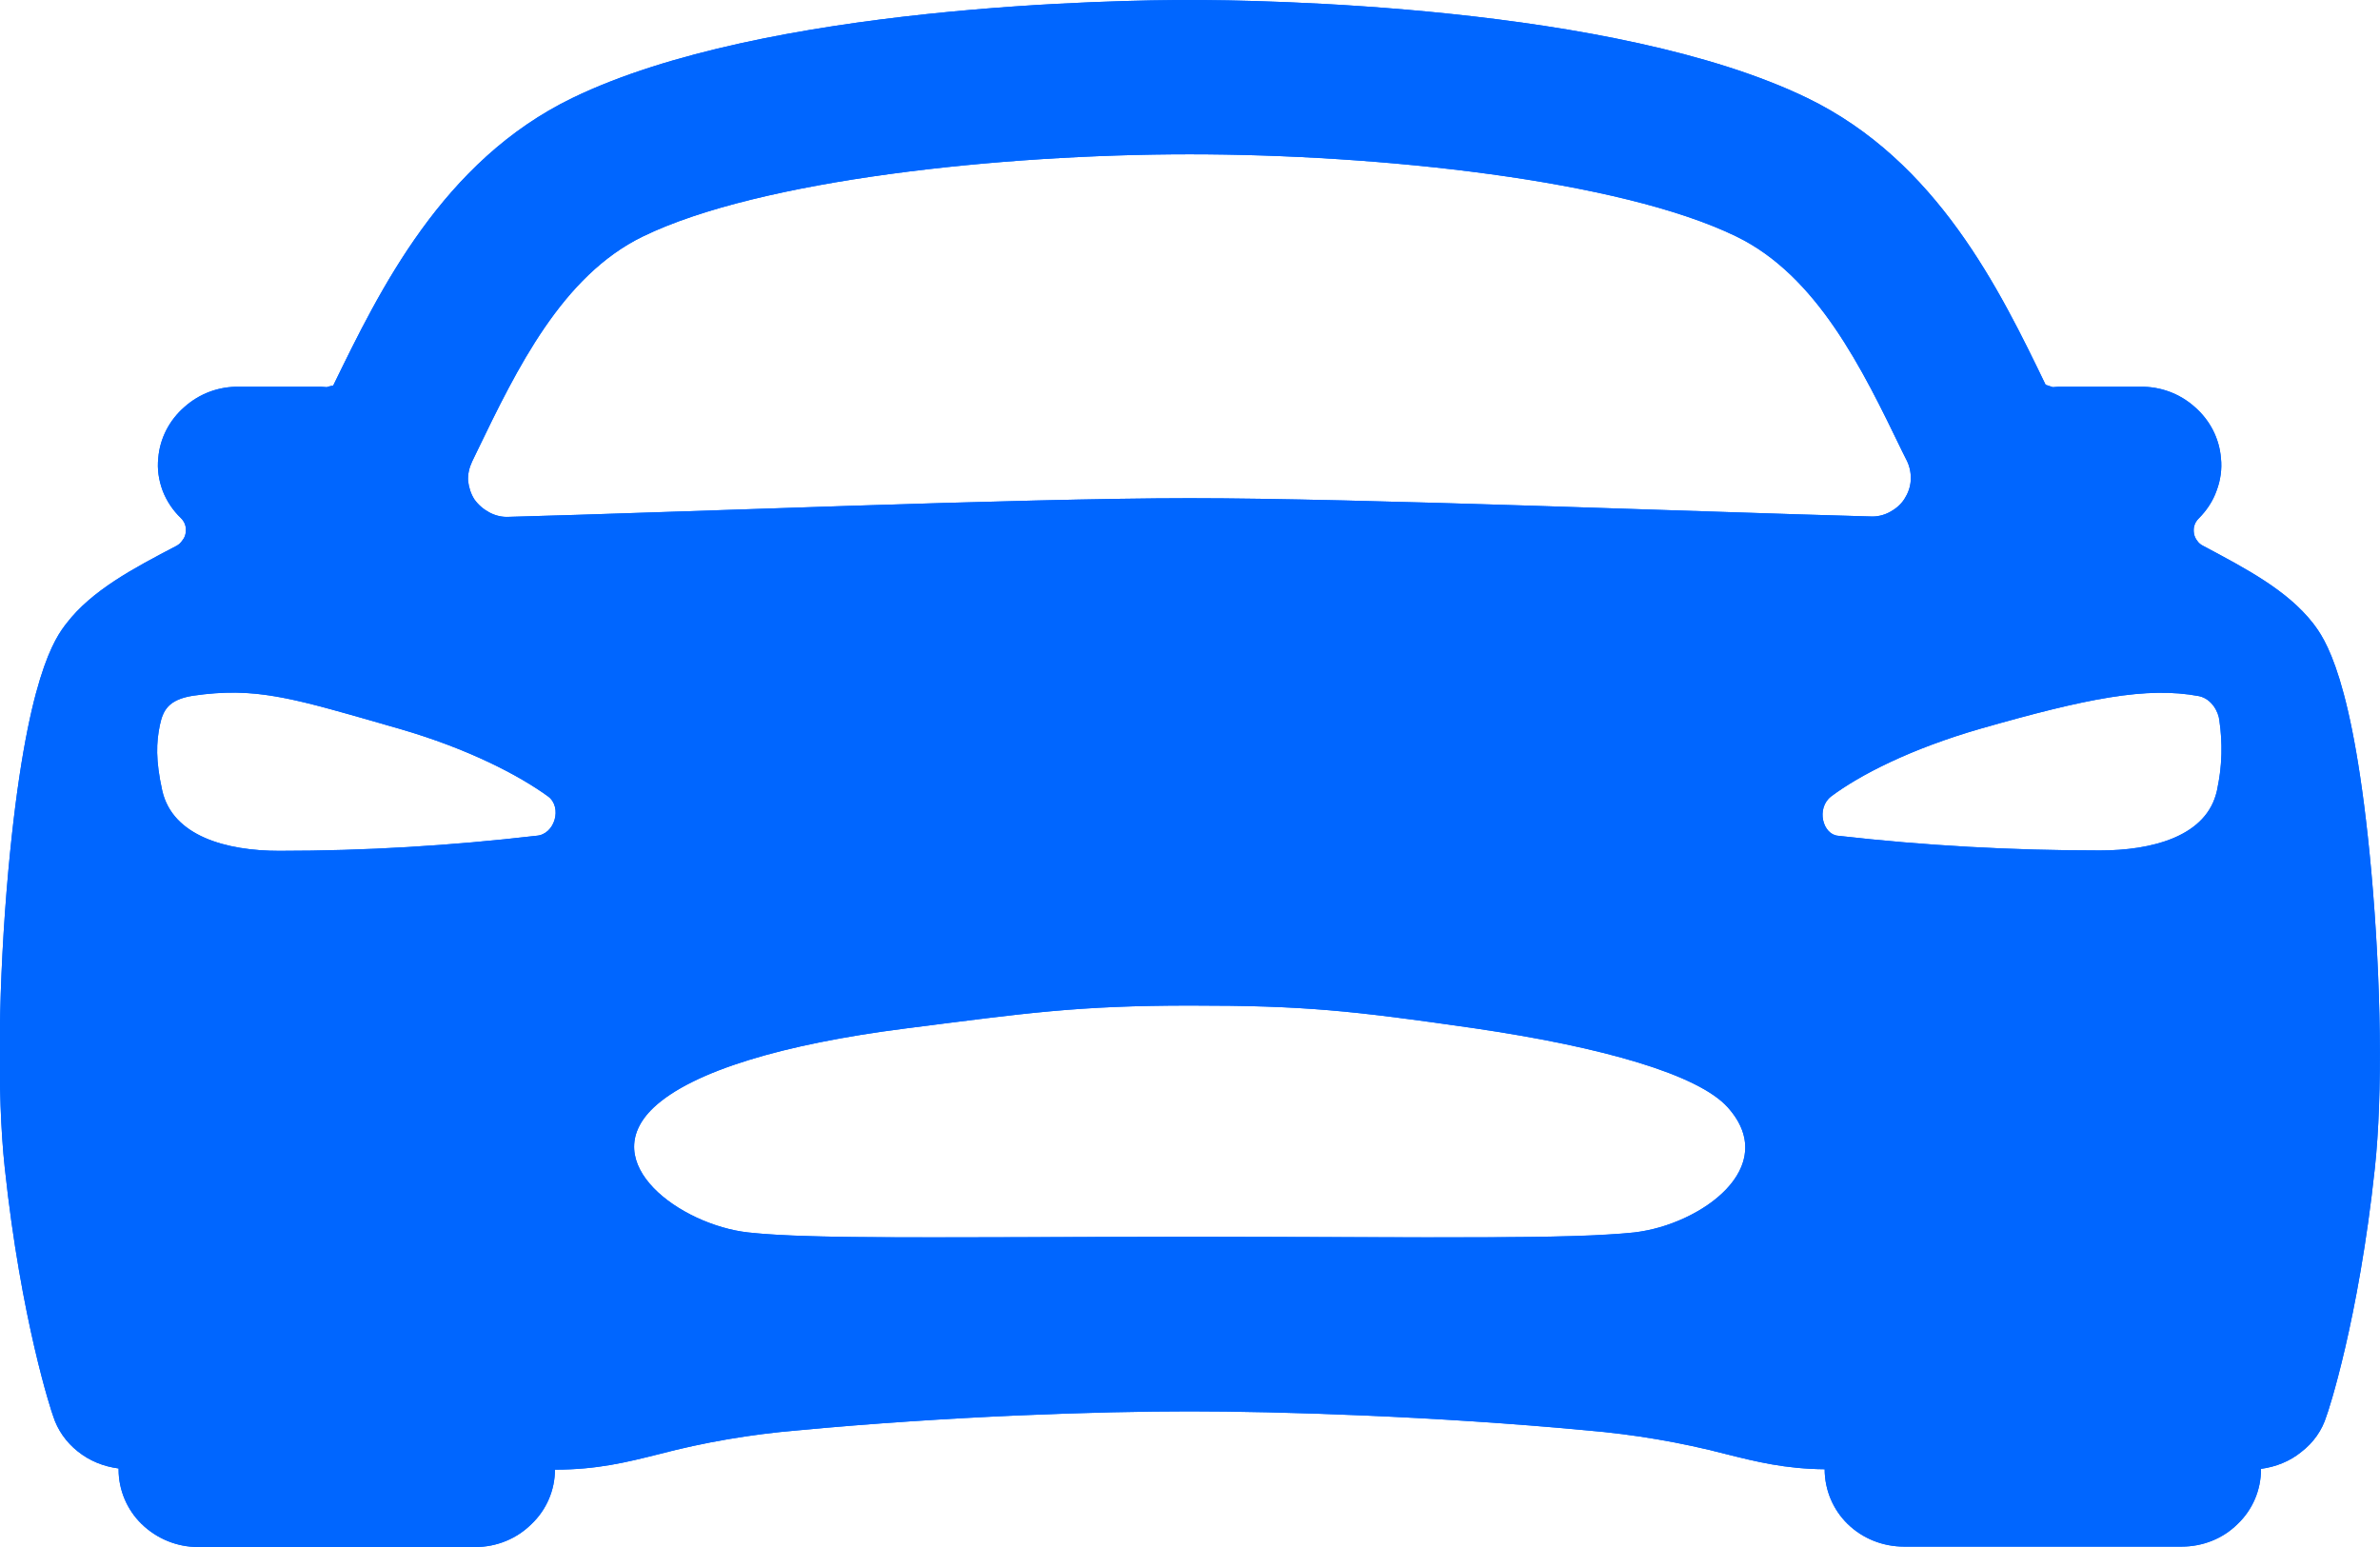 <svg width="60" height="39" viewBox="0 0 60 39" fill="none" xmlns="http://www.w3.org/2000/svg" xmlns:xlink="http://www.w3.org/1999/xlink">
	<desc>
			Created with Pixso.
	</desc>
	<defs/>
	<path id="Vector" d="M59.78 21.96C59.33 17.03 58.59 16.08 58.31 15.71C57.66 14.88 56.63 14.34 55.54 13.76C55.48 13.73 55.43 13.69 55.39 13.63C55.35 13.58 55.32 13.51 55.31 13.45C55.3 13.38 55.3 13.31 55.32 13.25C55.34 13.18 55.38 13.12 55.43 13.07C55.63 12.87 55.79 12.63 55.88 12.37C55.98 12.11 56.02 11.82 55.99 11.55C55.95 11.05 55.71 10.59 55.33 10.26C54.95 9.92 54.46 9.74 53.95 9.75L52 9.75C51.92 9.75 51.83 9.75 51.75 9.76C51.69 9.74 51.63 9.72 51.57 9.7C50.42 7.32 48.84 4.06 45.56 2.47C40.7 0.12 31.74 0 29.99 0C28.24 0 19.28 0.12 14.43 2.47C11.15 4.06 9.57 7.32 8.41 9.7L8.4 9.72C8.35 9.73 8.29 9.74 8.24 9.76C8.15 9.75 8.07 9.75 7.99 9.75L6.03 9.75C5.52 9.74 5.03 9.92 4.65 10.26C4.27 10.59 4.03 11.05 3.99 11.55C3.96 11.82 4 12.1 4.1 12.37C4.2 12.63 4.36 12.87 4.56 13.06C4.61 13.11 4.65 13.17 4.67 13.24C4.69 13.3 4.69 13.37 4.68 13.44C4.67 13.51 4.64 13.57 4.6 13.62C4.56 13.68 4.51 13.73 4.45 13.76C3.36 14.33 2.32 14.88 1.68 15.71C1.4 16.07 0.66 17.03 0.21 21.95C-0.04 24.72 -0.08 27.59 0.12 29.44C0.53 33.28 1.3 35.6 1.34 35.7C1.45 36.05 1.67 36.36 1.96 36.59C2.26 36.83 2.61 36.97 2.99 37.02L2.99 37.05C2.99 37.56 3.2 38.06 3.57 38.42C3.95 38.79 4.46 39 4.99 39L11.99 39C12.52 39 13.03 38.79 13.4 38.42C13.78 38.06 13.99 37.56 13.99 37.05C15.06 37.05 15.81 36.86 16.61 36.66C17.75 36.36 18.92 36.16 20.11 36.06C23.92 35.7 27.71 35.58 29.99 35.58C32.22 35.58 36.18 35.7 40 36.06C41.19 36.16 42.37 36.36 43.52 36.66C44.28 36.85 45 37.03 46 37.04C46 37.56 46.21 38.06 46.58 38.42C46.96 38.79 47.47 38.99 48 38.99L55 38.99C55.53 38.99 56.04 38.79 56.41 38.42C56.79 38.06 57 37.56 57 37.04L57 37.03C57.37 36.98 57.73 36.84 58.02 36.6C58.32 36.37 58.54 36.06 58.65 35.7C58.69 35.61 59.46 33.29 59.87 29.45C60.07 27.6 60.03 24.74 59.78 21.96ZM12.03 11.37C13.03 9.3 14.17 6.95 16.21 5.96C19.15 4.53 25.25 3.89 29.99 3.89C34.73 3.89 40.83 4.53 43.77 5.96C45.81 6.95 46.95 9.3 47.95 11.37L48.08 11.63C48.15 11.78 48.18 11.95 48.17 12.11C48.16 12.28 48.1 12.44 48.01 12.58C47.92 12.72 47.79 12.83 47.64 12.91C47.49 12.99 47.32 13.03 47.15 13.02C42.99 12.91 34.24 12.56 29.99 12.56C25.74 12.56 16.99 12.92 12.83 13.03C12.66 13.04 12.49 13 12.34 12.92C12.19 12.84 12.06 12.73 11.96 12.59C11.87 12.45 11.82 12.29 11.8 12.12C11.79 11.96 11.83 11.79 11.9 11.64C11.94 11.55 11.99 11.46 12.03 11.37ZM13.52 21.07C11.37 21.32 9.21 21.45 7.04 21.45C5.71 21.45 4.35 21.08 4.09 19.93C3.92 19.16 3.94 18.72 4.03 18.28C4.11 17.91 4.24 17.64 4.86 17.54C6.49 17.3 7.4 17.61 10.06 18.37C11.82 18.88 13.09 19.55 13.82 20.08C14.18 20.35 13.99 21.04 13.52 21.07ZM41.2 31.07C39.55 31.25 36.26 31.18 30.03 31.18C23.79 31.18 20.51 31.25 18.86 31.07C17.16 30.88 15 29.32 16.48 27.92C17.46 27 19.76 26.32 22.81 25.93C25.87 25.54 27.16 25.35 30.02 25.35C32.87 25.35 34.03 25.47 37.22 25.93C40.41 26.4 42.82 27.09 43.56 27.92C44.9 29.42 42.89 30.87 41.2 31.07L41.2 31.07ZM55.89 19.93C55.64 21.08 54.26 21.44 52.94 21.44C50.73 21.44 48.53 21.32 46.34 21.07C45.95 21.04 45.78 20.38 46.16 20.08C46.88 19.54 48.16 18.88 49.93 18.37C52.59 17.61 54.12 17.3 55.44 17.55C55.76 17.62 55.93 17.95 55.95 18.16C56.04 18.75 56.02 19.35 55.89 19.93L55.89 19.93Z" fill="#0066FF" fill-opacity="1" fill-rule="nonzero"/>
	<path id="Vector" d="M57 37.03C57.37 36.98 57.73 36.84 58.02 36.6C58.32 36.37 58.54 36.06 58.65 35.7C58.69 35.61 59.46 33.29 59.87 29.45C60.07 27.6 60.03 24.74 59.78 21.96C59.33 17.03 58.59 16.08 58.31 15.71C57.66 14.88 56.63 14.34 55.54 13.76C55.48 13.73 55.43 13.69 55.39 13.63C55.35 13.58 55.32 13.51 55.31 13.45C55.3 13.38 55.3 13.31 55.32 13.25C55.34 13.18 55.38 13.12 55.43 13.07C55.63 12.87 55.79 12.63 55.88 12.37C55.98 12.11 56.02 11.82 55.99 11.55C55.95 11.05 55.71 10.59 55.33 10.26C54.95 9.92 54.46 9.74 53.95 9.75L52 9.75C51.92 9.75 51.83 9.75 51.75 9.76C51.69 9.74 51.63 9.72 51.57 9.7C50.42 7.32 48.84 4.06 45.56 2.47C40.7 0.12 31.74 0 29.99 0C28.24 0 19.28 0.12 14.43 2.47C11.15 4.06 9.57 7.32 8.41 9.7L8.4 9.72C8.35 9.73 8.29 9.74 8.24 9.76C8.15 9.75 8.07 9.75 7.99 9.75L6.03 9.75C5.52 9.74 5.03 9.92 4.65 10.26C4.27 10.59 4.03 11.05 3.99 11.55C3.96 11.82 4 12.1 4.1 12.37C4.2 12.63 4.36 12.87 4.56 13.06C4.61 13.11 4.65 13.17 4.67 13.24C4.69 13.3 4.69 13.37 4.68 13.44C4.67 13.51 4.64 13.57 4.6 13.62C4.56 13.68 4.51 13.73 4.45 13.76C3.36 14.33 2.32 14.88 1.68 15.71C1.4 16.07 0.66 17.03 0.21 21.95C-0.04 24.72 -0.08 27.59 0.12 29.44C0.53 33.28 1.3 35.6 1.34 35.7C1.45 36.05 1.67 36.36 1.96 36.59C2.26 36.83 2.61 36.97 2.99 37.02L2.99 37.05C2.99 37.56 3.2 38.06 3.57 38.42C3.95 38.79 4.46 39 4.99 39L11.99 39C12.52 39 13.03 38.79 13.4 38.42C13.78 38.06 13.99 37.56 13.99 37.05C15.06 37.05 15.81 36.86 16.61 36.66C17.75 36.36 18.92 36.16 20.11 36.06C23.92 35.7 27.71 35.58 29.99 35.58C32.22 35.58 36.18 35.7 40 36.06C41.19 36.16 42.37 36.36 43.52 36.66C44.28 36.85 45 37.03 46 37.04L46 37.04C46 37.56 46.21 38.06 46.58 38.42C46.96 38.79 47.47 38.99 48 38.99L55 38.99C55.53 38.99 56.04 38.79 56.41 38.42C56.79 38.06 57 37.56 57 37.04L57 37.03ZM55.08 14.65Q57 15.66 57.51 16.33L57.52 16.33Q58.36 17.41 58.78 22.05Q59.18 26.45 58.87 29.34Q58.47 33.12 57.71 35.38Q57.67 35.49 57.61 35.59Q57.53 35.72 57.4 35.82Q57.3 35.9 57.19 35.95Q57.04 36.02 56.88 36.04L56 36.14L56 37.04Q56 37.22 55.94 37.37Q55.87 37.56 55.71 37.71Q55.58 37.84 55.42 37.91Q55.23 37.99 55 37.99L48 37.99Q47.77 37.99 47.58 37.91Q47.42 37.84 47.28 37.71Q47.13 37.56 47.06 37.37Q47 37.22 47 37.04L47 36.06L46.02 36.04Q45.11 36.03 43.77 35.69Q42.61 35.39 41.42 35.21Q40.76 35.12 40.09 35.06Q34.92 34.58 29.99 34.58Q25.19 34.58 20.03 35.06Q18.67 35.17 17.36 35.45Q16.86 35.56 16.36 35.69Q14.94 36.05 13.99 36.05L12.99 36.05L12.99 37.05Q12.99 37.22 12.93 37.37Q12.86 37.56 12.7 37.71Q12.57 37.84 12.41 37.91Q12.22 38 11.99 38L4.99 38Q4.76 38 4.56 37.91Q4.4 37.84 4.27 37.71Q4.12 37.56 4.04 37.37Q3.99 37.22 3.99 37.05L3.99 36.14L3.11 36.03Q2.94 36.01 2.8 35.94Q2.69 35.89 2.59 35.81Q2.46 35.71 2.38 35.58Q2.32 35.48 2.28 35.38Q1.52 33.12 1.11 29.33Q0.81 26.46 1.21 22.04Q1.63 17.42 2.47 16.32L2.48 16.32Q2.98 15.66 4.9 14.65L4.91 14.65Q5.06 14.57 5.19 14.45Q5.31 14.35 5.41 14.22Q5.51 14.08 5.58 13.92Q5.64 13.77 5.67 13.6Q5.7 13.43 5.68 13.26Q5.67 13.1 5.62 12.93Q5.59 12.84 5.55 12.76Q5.44 12.54 5.26 12.35Q5.17 12.26 5.11 12.16Q5.07 12.09 5.04 12.01Q4.97 11.84 4.98 11.67Q4.98 11.65 4.98 11.64Q5 11.47 5.07 11.33Q5.15 11.15 5.31 11.01Q5.44 10.9 5.58 10.83Q5.79 10.74 6.03 10.75L7.98 10.75Q8.01 10.75 8.05 10.75Q8.08 10.75 8.11 10.75L8.35 10.78L8.56 10.71L9.06 10.64L9.31 10.15L9.31 10.14L9.31 10.14Q11.9 4.81 14.86 3.37Q19.77 1 29.99 1Q40.22 1 45.12 3.37Q48.09 4.81 50.67 10.14L50.67 10.14L50.88 10.57L51.35 10.68Q51.35 10.68 51.36 10.68L51.61 10.79L51.87 10.75Q51.94 10.75 52 10.75L53.96 10.74Q54.18 10.74 54.37 10.82Q54.53 10.89 54.67 11.01Q54.84 11.16 54.93 11.35Q54.98 11.48 55 11.63Q55.01 11.73 55 11.82Q54.98 11.92 54.95 12.02Q54.94 12.04 54.93 12.06Q54.86 12.23 54.72 12.37Q54.59 12.49 54.51 12.64Q54.42 12.78 54.37 12.94Q54.32 13.1 54.31 13.27Q54.29 13.44 54.32 13.61Q54.35 13.77 54.41 13.92Q54.48 14.08 54.58 14.22Q54.7 14.38 54.85 14.5Q54.95 14.59 55.08 14.65ZM29.99 2.89Q20.25 2.89 15.77 5.06L15.77 5.06Q13.41 6.21 11.13 10.93L11.12 10.94L11.12 10.96Q11.09 11.01 11.04 11.12Q11.01 11.18 11 11.2Q10.88 11.44 10.84 11.69Q10.79 11.94 10.81 12.19Q10.82 12.44 10.9 12.68Q10.98 12.92 11.13 13.15Q11.27 13.35 11.45 13.51Q11.64 13.69 11.88 13.81Q12.1 13.92 12.34 13.98Q12.59 14.04 12.85 14.03Q14.17 14 17.87 13.87Q27.09 13.56 29.99 13.56Q32.92 13.56 42.26 13.87Q45.84 13.99 47.12 14.02Q47.39 14.03 47.63 13.97Q47.87 13.92 48.09 13.8Q48.34 13.68 48.53 13.5Q48.71 13.34 48.84 13.14Q48.99 12.91 49.07 12.67Q49.15 12.44 49.17 12.18Q49.19 11.89 49.13 11.61Q49.08 11.4 48.98 11.2L48.85 10.93Q46.56 6.2 44.21 5.06Q39.75 2.89 29.99 2.89ZM12.03 11.37C13.03 9.3 14.17 6.95 16.21 5.96C19.15 4.53 25.25 3.89 29.99 3.89C34.73 3.89 40.83 4.53 43.77 5.96C45.81 6.95 46.95 9.3 47.95 11.37L48.08 11.63C48.15 11.78 48.18 11.95 48.17 12.11C48.16 12.28 48.1 12.44 48.01 12.58C47.92 12.72 47.79 12.83 47.64 12.91C47.49 12.99 47.32 13.03 47.15 13.02C42.99 12.91 34.24 12.56 29.99 12.56C25.74 12.56 16.99 12.92 12.83 13.03C12.66 13.04 12.49 13 12.34 12.92C12.19 12.84 12.06 12.73 11.96 12.59C11.87 12.45 11.82 12.29 11.8 12.12C11.79 11.96 11.83 11.79 11.9 11.64C11.94 11.55 11.99 11.46 12.03 11.37ZM52.94 22.44L52.94 22.44Q55.41 22.44 56.36 21.24Q56.72 20.78 56.86 20.15L56.86 20.15Q56.98 19.61 57 19.08Q57.02 18.56 56.94 18.04Q56.87 17.39 56.52 17.02Q56.19 16.68 55.63 16.57Q53.79 16.22 49.65 17.41Q47.03 18.16 45.55 19.29Q45.18 19.58 45.03 19.95Q44.87 20.36 44.98 20.88Q45.11 21.5 45.49 21.8Q45.79 22.02 46.22 22.06Q47.81 22.24 49.4 22.34Q51.17 22.44 52.94 22.44ZM55.86 20.04C55.55 21.11 54.22 21.44 52.94 21.44C50.73 21.44 48.53 21.32 46.34 21.07C45.95 21.04 45.78 20.38 46.16 20.08C46.88 19.54 48.16 18.88 49.93 18.37C52.59 17.61 54.12 17.3 55.44 17.55C55.76 17.62 55.93 17.95 55.95 18.16C56.03 18.72 56.02 19.28 55.91 19.82C55.9 19.86 55.9 19.89 55.89 19.93L55.89 19.93L55.89 19.93L55.89 19.93C55.88 19.97 55.87 20 55.86 20.04ZM7.04 22.45L7.04 22.45Q8.78 22.45 10.52 22.34Q12.07 22.25 13.62 22.07Q14.09 22.03 14.4 21.79Q14.78 21.5 14.94 20.95Q15.11 20.37 14.94 19.92Q14.79 19.56 14.41 19.28Q12.85 18.13 10.33 17.41Q10.18 17.37 9.89 17.28Q6.46 16.29 4.71 16.56Q3.98 16.67 3.55 17.09Q3.18 17.46 3.06 18.07Q2.86 18.99 3.12 20.14Q3.26 20.78 3.62 21.25Q4.57 22.44 7.04 22.45ZM13.52 21.07C11.37 21.32 9.21 21.45 7.04 21.45C5.71 21.45 4.35 21.08 4.09 19.93C3.92 19.16 3.94 18.72 4.03 18.28C4.11 17.91 4.24 17.64 4.86 17.54C6.39 17.32 7.29 17.57 9.61 18.24C9.75 18.28 9.9 18.33 10.06 18.37C11.82 18.88 13.09 19.55 13.82 20.08C14.18 20.35 13.99 21.04 13.52 21.07ZM26.1 32.19Q28.56 32.18 30.03 32.18Q31.49 32.18 33.95 32.19Q38.3 32.2 40.2 32.13L40.2 32.2L41.32 32.07Q42.65 31.91 43.61 31.23Q43.95 30.98 44.24 30.67Q45.06 29.81 45.06 28.95Q45.07 28.11 44.3 27.26Q42.97 25.76 37.36 24.94Q33.27 24.35 30.02 24.35Q27.34 24.35 23.43 24.84Q22.95 24.91 22.69 24.94Q17.51 25.59 15.79 27.2Q15.19 27.76 15.04 28.44Q14.97 28.73 14.99 29.04Q15 29.17 15.02 29.3Q15.15 30.02 15.76 30.64Q16.17 31.07 16.65 31.37Q17.57 31.93 18.75 32.06Q20.06 32.21 26.1 32.19ZM40.2 31.14C38.86 31.2 36.87 31.2 33.96 31.19L33.96 31.19C32.8 31.19 31.49 31.18 30.03 31.18C28.56 31.18 27.26 31.19 26.1 31.19L26.1 31.19C22.34 31.2 20.12 31.21 18.86 31.07C17.16 30.88 15 29.32 16.48 27.92C17.46 27 19.76 26.32 22.81 25.93C25.87 25.54 27.16 25.35 30.02 25.35C32.87 25.35 34.03 25.47 37.22 25.93C40.41 26.4 42.82 27.09 43.56 27.92C44.64 29.13 43.55 30.3 42.2 30.82C41.87 30.95 41.53 31.03 41.2 31.07L41.2 31.07L41.2 31.07L41.2 31.07C40.91 31.1 40.58 31.12 40.2 31.14Z" fill="#0066FF" fill-opacity="1" fill-rule="evenodd"/>
</svg>

